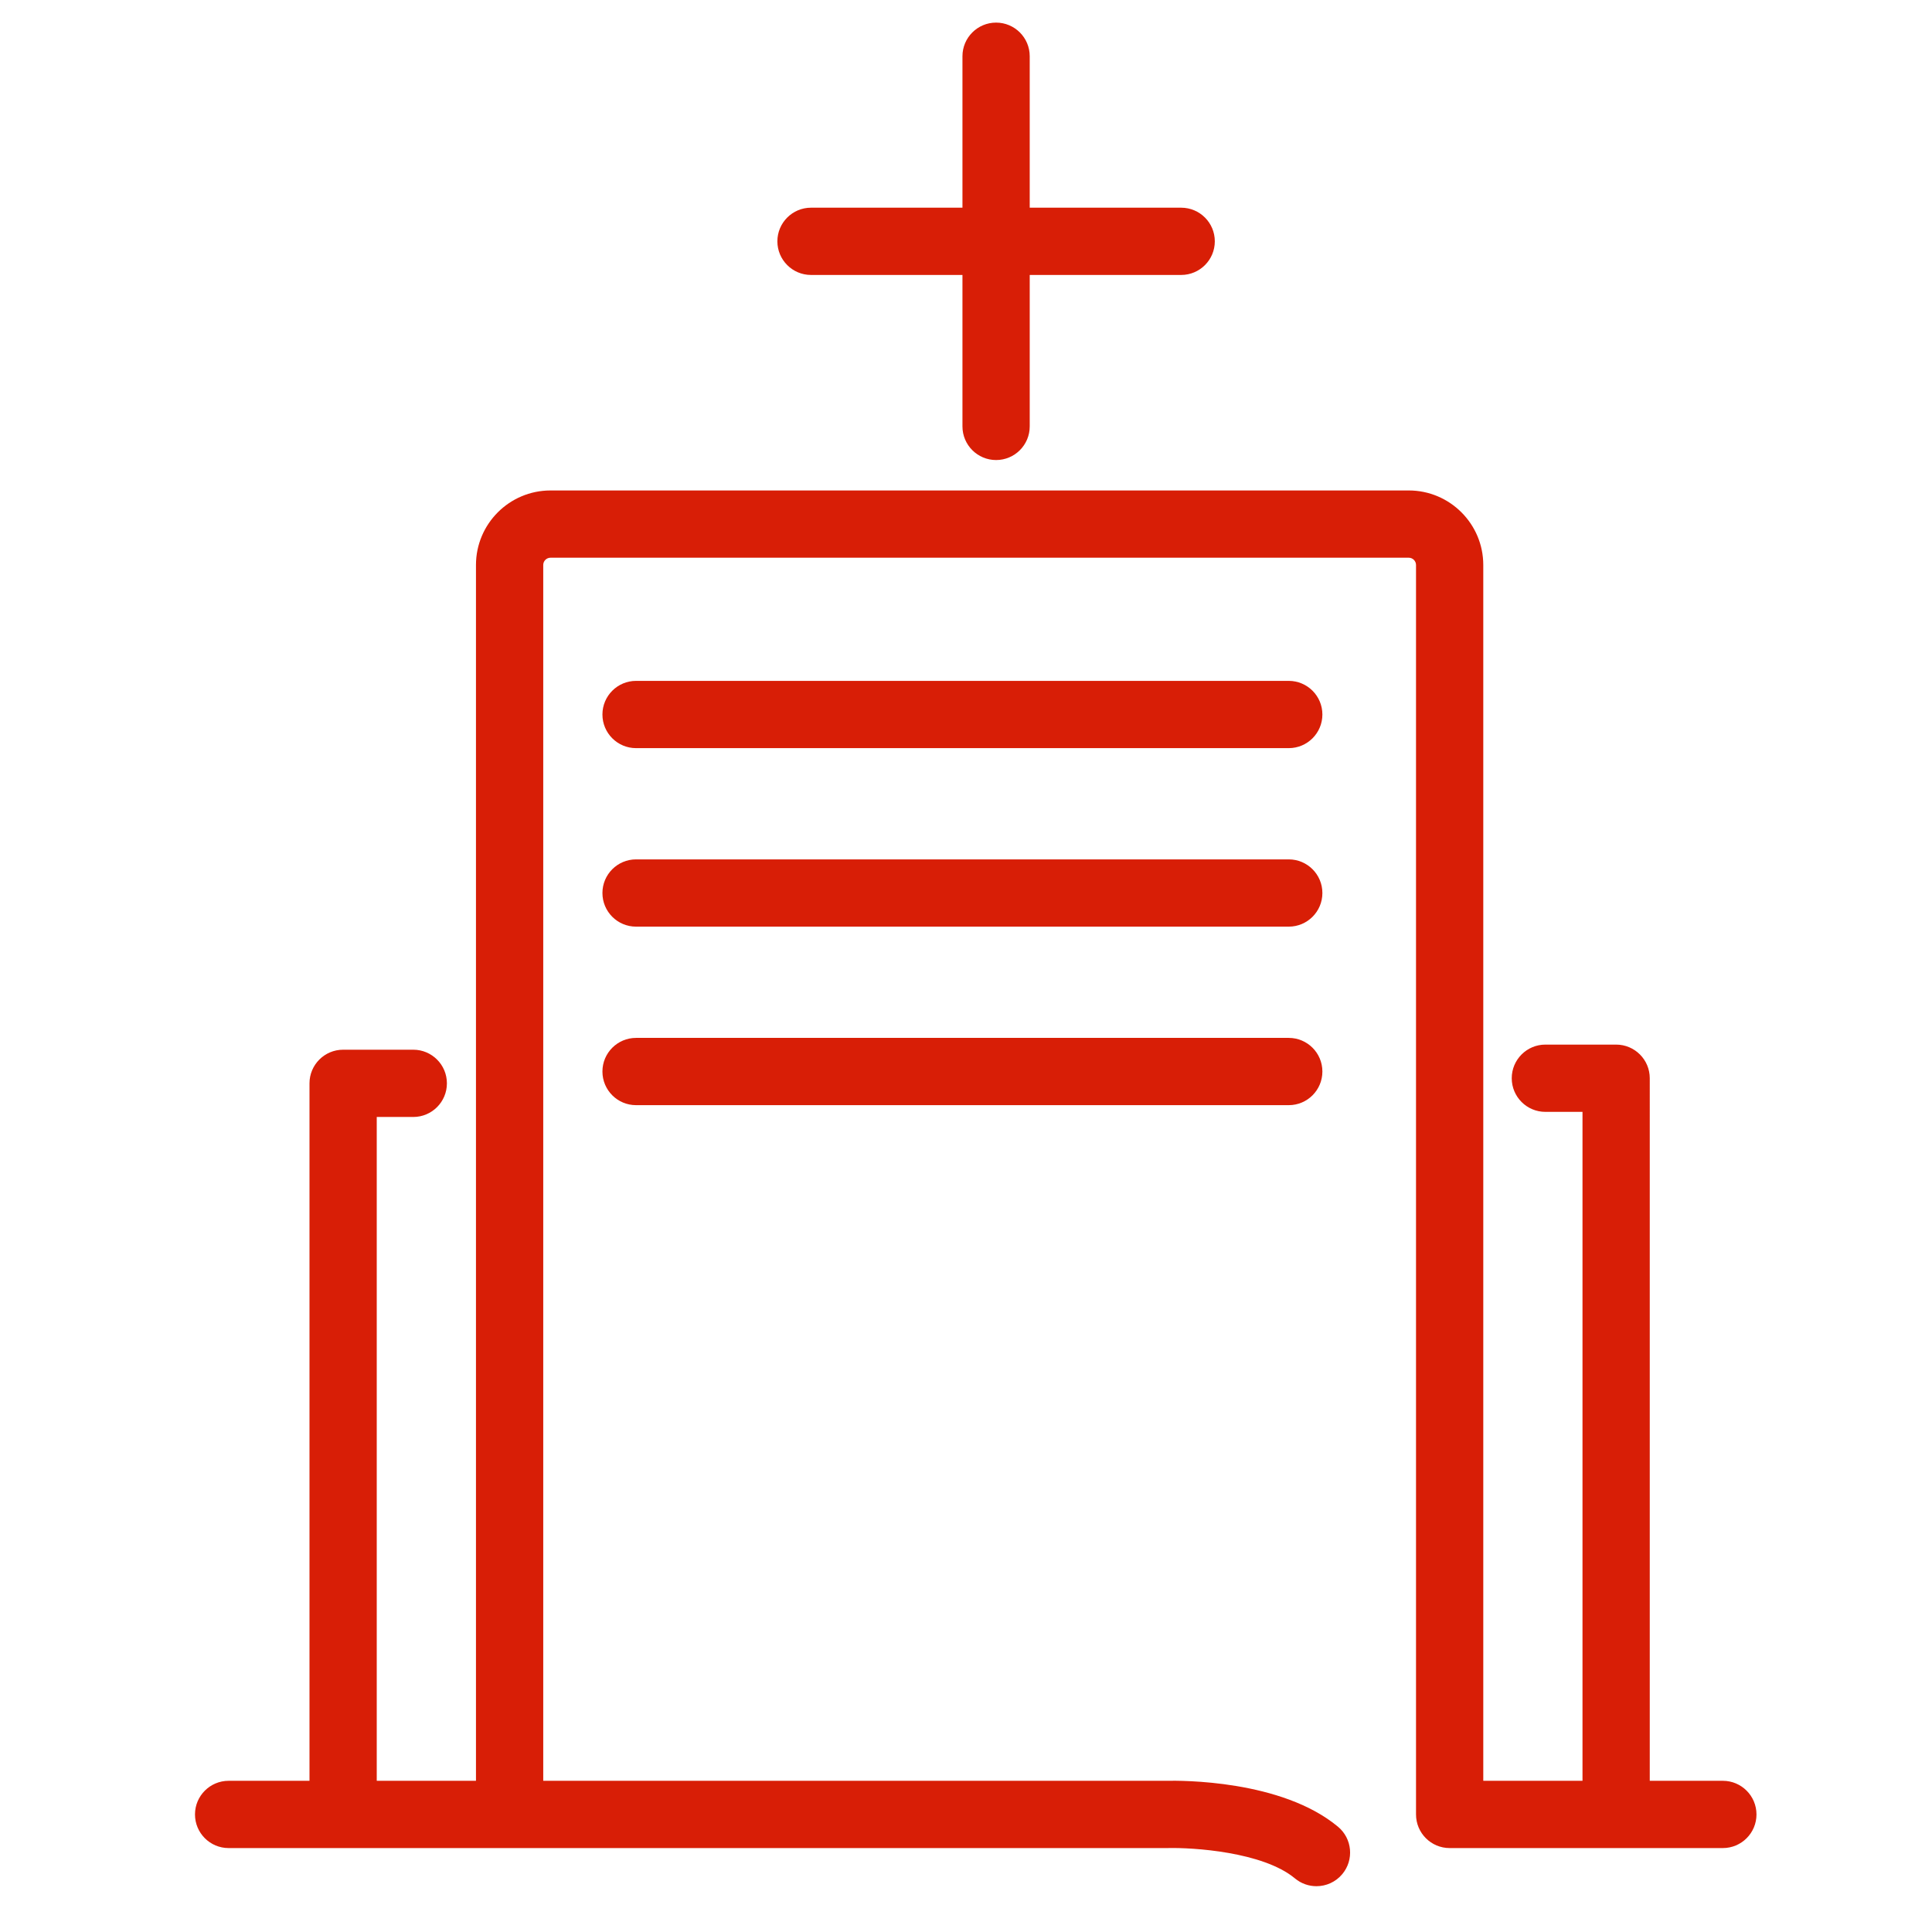 <?xml version="1.0" standalone="no"?><!DOCTYPE svg PUBLIC "-//W3C//DTD SVG 1.1//EN" "http://www.w3.org/Graphics/SVG/1.1/DTD/svg11.dtd"><svg t="1662014508393" class="icon" viewBox="0 0 1024 1024" version="1.1" xmlns="http://www.w3.org/2000/svg" p-id="978" xmlns:xlink="http://www.w3.org/1999/xlink" width="200" height="200"><path d="M913.143 943.863l-38.734 0L874.409 571.487c0-9.844-7.981-17.825-17.825-17.825l-37.506 0c-9.844 0-17.825 7.981-17.825 17.825s7.981 17.825 17.825 17.825l19.681 0 0 354.552-52.591 0L786.168 299.458c0-21.782-17.721-39.504-39.504-39.504L291.779 259.955c-21.782 0-39.504 17.721-39.504 39.504l0 644.405-52.592 0L199.684 592.02 219.043 592.02c9.844 0 17.825-7.981 17.825-17.825s-7.981-17.825-17.825-17.825l-37.183 0c-9.844 0-17.824 7.981-17.824 17.825l0 369.667L121.174 943.863c-9.844 0-17.825 7.981-17.825 17.825s7.981 17.825 17.825 17.825l497.364 0c0.147 0 0.316-0.003 0.463-0.006 12.987-0.326 50.377 1.945 67.346 16.087 3.332 2.777 7.378 4.132 11.402 4.132 5.107 0 10.178-2.184 13.703-6.414 6.303-7.562 5.281-18.801-2.281-25.104-29.903-24.922-83.588-24.518-90.859-24.345L287.926 943.863 287.926 299.458c0-2.125 1.728-3.854 3.854-3.854l454.885 0c2.124 0 3.854 1.728 3.854 3.854l0 662.23c0 9.844 7.981 17.825 17.825 17.825l144.8 0c9.844 0 17.825-7.981 17.825-17.825S922.987 943.863 913.143 943.863z" p-id="979" fill="#d81e06"></path><path d="M683.066 550.105 337.125 550.105c-9.844 0-17.824 7.981-17.824 17.825s7.98 17.825 17.824 17.825l345.941 0c9.844 0 17.825-7.981 17.825-17.825S692.91 550.105 683.066 550.105z" p-id="980" fill="#d81e06"></path><path d="M683.066 455.492 337.125 455.492c-9.844 0-17.824 7.98-17.824 17.824s7.98 17.824 17.824 17.824l345.941 0c9.844 0 17.825-7.98 17.825-17.824S692.91 455.492 683.066 455.492z" p-id="981" fill="#d81e06"></path><path d="M683.066 360.879 337.125 360.879c-9.844 0-17.824 7.98-17.824 17.824s7.98 17.824 17.824 17.824l345.941 0c9.844 0 17.825-7.98 17.825-17.824S692.91 360.879 683.066 360.879z" p-id="982" fill="#d81e06"></path><path d="M429.853 145.731l80.27 0 0 80.274c0 9.844 7.981 17.825 17.825 17.825s17.825-7.981 17.825-17.825l0-80.274 80.274 0c9.844 0 17.825-7.98 17.825-17.824s-7.981-17.824-17.825-17.824l-80.274 0L545.773 29.808c0-9.844-7.981-17.825-17.825-17.825s-17.825 7.981-17.825 17.825l0 80.274-80.27 0c-9.844 0-17.824 7.98-17.824 17.824S420.009 145.731 429.853 145.731z" p-id="983" fill="#d81e06"></path></svg>